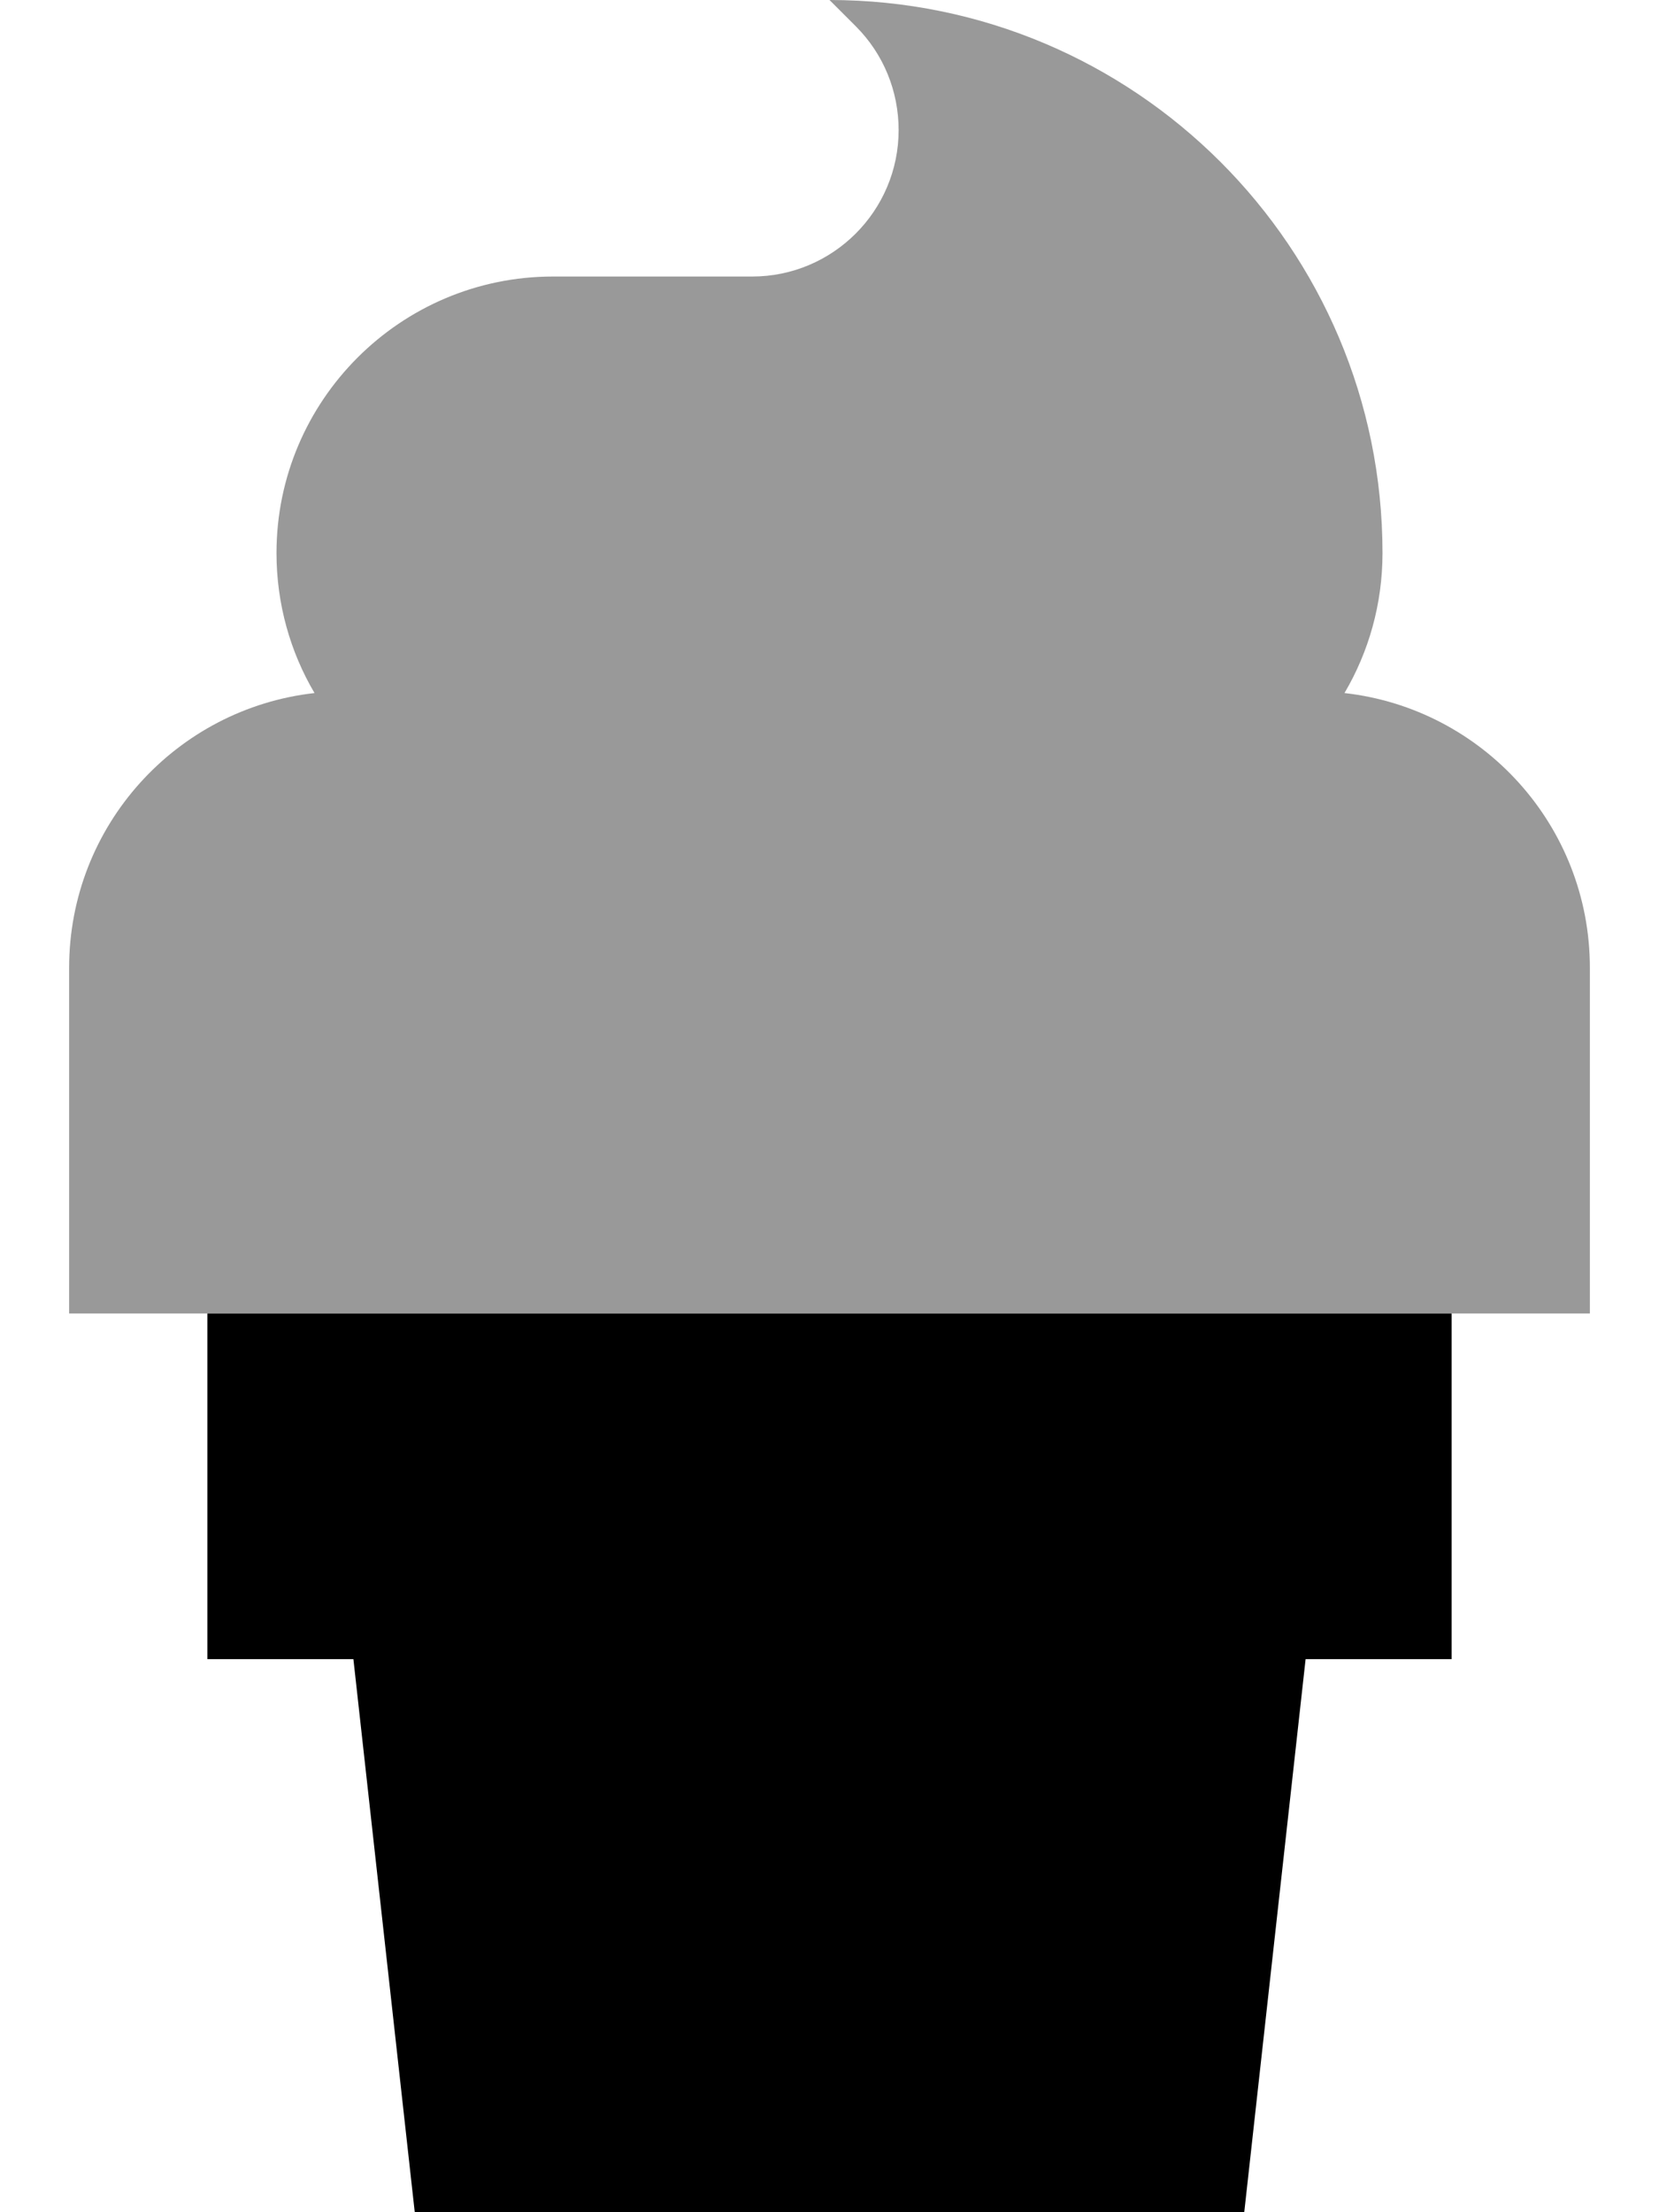 <svg xmlns="http://www.w3.org/2000/svg" viewBox="0 0 384 512"><!--! Font Awesome Pro 6.6.0 by @fontawesome - https://fontawesome.com License - https://fontawesome.com/license (Commercial License) Copyright 2024 Fonticons, Inc. --><path class="fa-secondary" style="fill:inherit;opacity:.4;" d="M16 224l0 80 32 0 288 0 32 0 0-80c0-32.9-24.8-60-56.8-63.6c5.6-9.5 8.8-20.6 8.8-32.4C320 57.3 262.7 0 192 0l6.1 6.1c6.4 6.4 9.9 15 9.9 24C208 48.8 192.8 64 174.1 64L128 64c-35.3 0-64 28.7-64 64c0 11.8 3.2 22.9 8.8 32.4C40.8 164 16 191.1 16 224z"/><path class="fa-primary" style="fill:inherit;opacity:1;" d="M336 304L48 304l0 80 33.8 0L96 512l192 0 14.2-128 33.8 0 0-80z"/></svg>